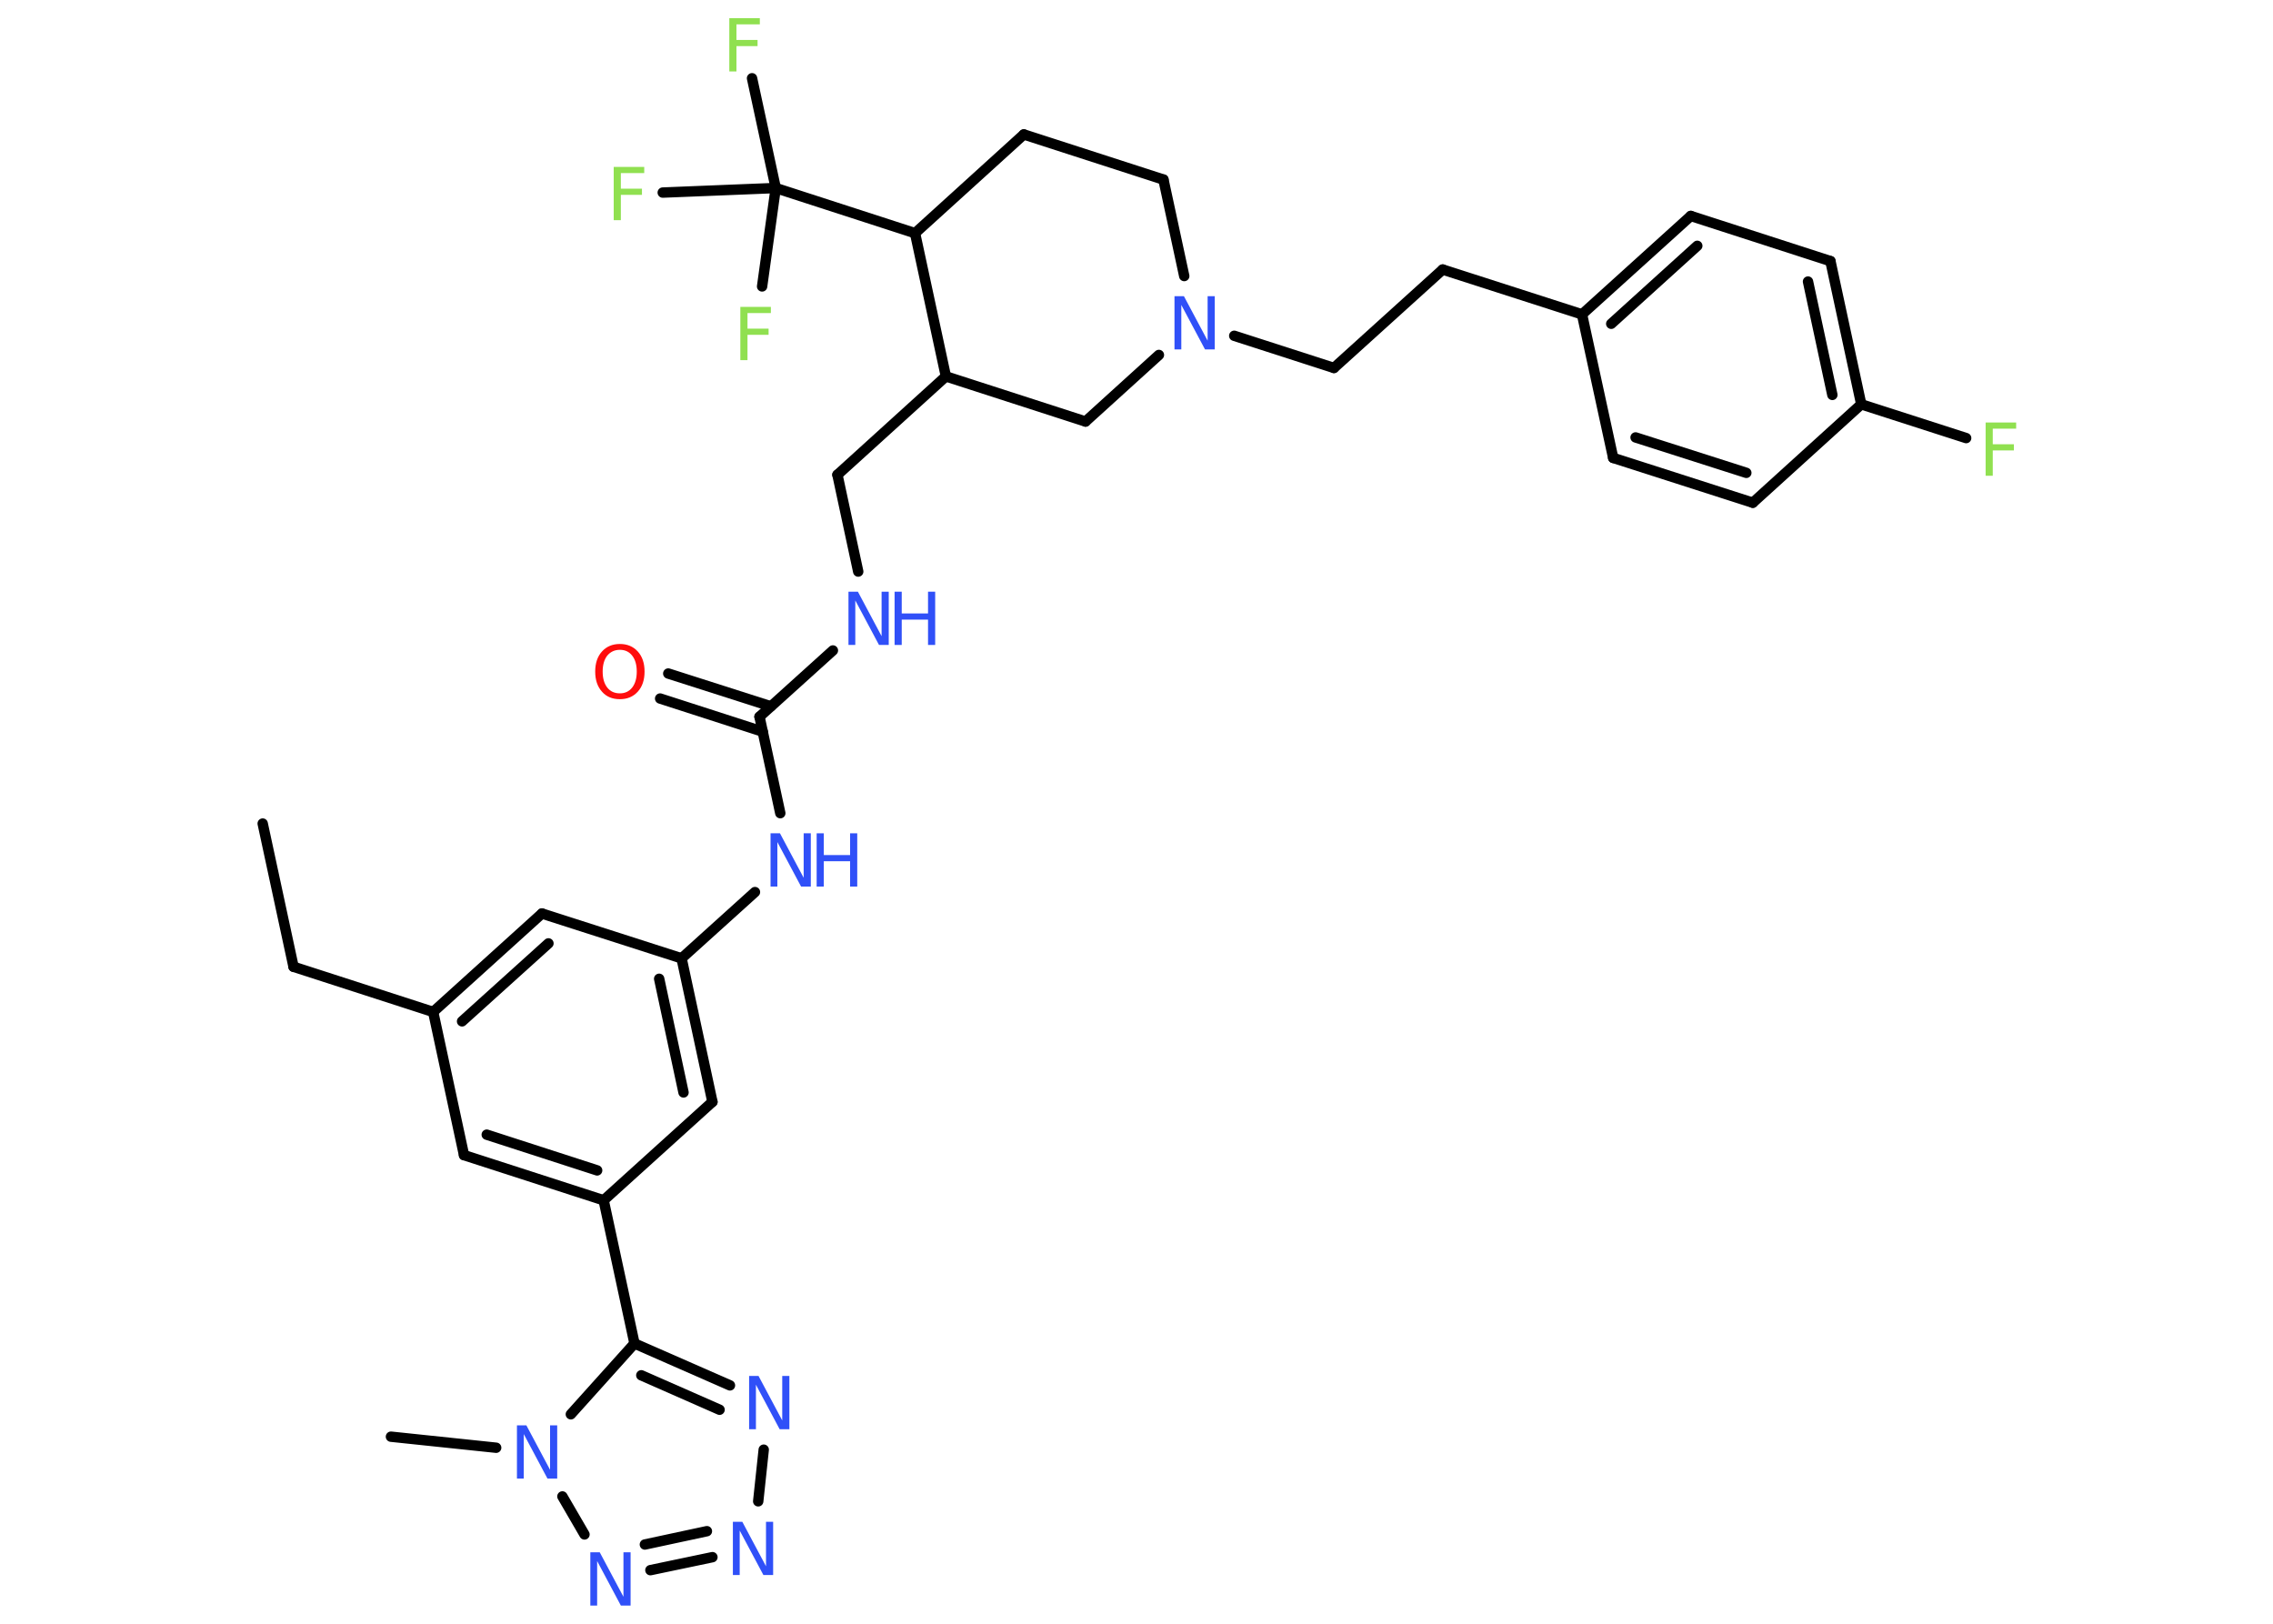<?xml version='1.0' encoding='UTF-8'?>
<!DOCTYPE svg PUBLIC "-//W3C//DTD SVG 1.1//EN" "http://www.w3.org/Graphics/SVG/1.1/DTD/svg11.dtd">
<svg version='1.2' xmlns='http://www.w3.org/2000/svg' xmlns:xlink='http://www.w3.org/1999/xlink' width='70.0mm' height='50.0mm' viewBox='0 0 70.0 50.0'>
  <desc>Generated by the Chemistry Development Kit (http://github.com/cdk)</desc>
  <g stroke-linecap='round' stroke-linejoin='round' stroke='#000000' stroke-width='.32' fill='#3050F8'>
    <rect x='.0' y='.0' width='70.0' height='50.0' fill='#FFFFFF' stroke='none'/>
    <g id='mol1' class='mol'>
      <line id='mol1bnd1' class='bond' x1='8.09' y1='25.36' x2='9.04' y2='29.77'/>
      <line id='mol1bnd2' class='bond' x1='9.04' y1='29.77' x2='13.34' y2='31.16'/>
      <g id='mol1bnd3' class='bond'>
        <line x1='16.69' y1='28.13' x2='13.34' y2='31.16'/>
        <line x1='16.89' y1='29.05' x2='14.23' y2='31.45'/>
      </g>
      <line id='mol1bnd4' class='bond' x1='16.69' y1='28.13' x2='20.99' y2='29.51'/>
      <line id='mol1bnd5' class='bond' x1='20.99' y1='29.51' x2='23.25' y2='27.47'/>
      <line id='mol1bnd6' class='bond' x1='24.03' y1='25.04' x2='23.39' y2='22.07'/>
      <g id='mol1bnd7' class='bond'>
        <line x1='23.49' y1='22.53' x2='20.33' y2='21.51'/>
        <line x1='23.74' y1='21.75' x2='20.58' y2='20.74'/>
      </g>
      <line id='mol1bnd8' class='bond' x1='23.39' y1='22.07' x2='25.65' y2='20.03'/>
      <line id='mol1bnd9' class='bond' x1='26.43' y1='17.6' x2='25.79' y2='14.62'/>
      <line id='mol1bnd10' class='bond' x1='25.79' y1='14.62' x2='29.13' y2='11.59'/>
      <line id='mol1bnd11' class='bond' x1='29.13' y1='11.59' x2='33.43' y2='12.98'/>
      <line id='mol1bnd12' class='bond' x1='33.43' y1='12.98' x2='35.69' y2='10.93'/>
      <line id='mol1bnd13' class='bond' x1='38.01' y1='10.34' x2='41.08' y2='11.33'/>
      <line id='mol1bnd14' class='bond' x1='41.08' y1='11.33' x2='44.43' y2='8.3'/>
      <line id='mol1bnd15' class='bond' x1='44.43' y1='8.3' x2='48.72' y2='9.68'/>
      <g id='mol1bnd16' class='bond'>
        <line x1='52.07' y1='6.65' x2='48.72' y2='9.68'/>
        <line x1='52.27' y1='7.57' x2='49.62' y2='9.97'/>
      </g>
      <line id='mol1bnd17' class='bond' x1='52.07' y1='6.65' x2='56.37' y2='8.04'/>
      <g id='mol1bnd18' class='bond'>
        <line x1='57.32' y1='12.45' x2='56.37' y2='8.04'/>
        <line x1='56.43' y1='12.16' x2='55.68' y2='8.67'/>
      </g>
      <line id='mol1bnd19' class='bond' x1='57.32' y1='12.45' x2='60.55' y2='13.49'/>
      <line id='mol1bnd20' class='bond' x1='57.32' y1='12.45' x2='53.98' y2='15.48'/>
      <g id='mol1bnd21' class='bond'>
        <line x1='49.68' y1='14.1' x2='53.98' y2='15.48'/>
        <line x1='50.37' y1='13.47' x2='53.78' y2='14.56'/>
      </g>
      <line id='mol1bnd22' class='bond' x1='48.72' y1='9.68' x2='49.68' y2='14.1'/>
      <line id='mol1bnd23' class='bond' x1='36.47' y1='8.5' x2='35.83' y2='5.53'/>
      <line id='mol1bnd24' class='bond' x1='35.83' y1='5.53' x2='31.53' y2='4.14'/>
      <line id='mol1bnd25' class='bond' x1='31.53' y1='4.14' x2='28.18' y2='7.18'/>
      <line id='mol1bnd26' class='bond' x1='29.13' y1='11.59' x2='28.18' y2='7.18'/>
      <line id='mol1bnd27' class='bond' x1='28.18' y1='7.18' x2='23.89' y2='5.79'/>
      <line id='mol1bnd28' class='bond' x1='23.89' y1='5.79' x2='23.16' y2='2.41'/>
      <line id='mol1bnd29' class='bond' x1='23.89' y1='5.79' x2='20.41' y2='5.93'/>
      <line id='mol1bnd30' class='bond' x1='23.89' y1='5.79' x2='23.47' y2='8.82'/>
      <g id='mol1bnd31' class='bond'>
        <line x1='21.94' y1='33.93' x2='20.99' y2='29.51'/>
        <line x1='21.05' y1='33.64' x2='20.3' y2='30.14'/>
      </g>
      <line id='mol1bnd32' class='bond' x1='21.94' y1='33.93' x2='18.59' y2='36.96'/>
      <line id='mol1bnd33' class='bond' x1='18.59' y1='36.96' x2='19.54' y2='41.37'/>
      <g id='mol1bnd34' class='bond'>
        <line x1='22.48' y1='42.66' x2='19.54' y2='41.37'/>
        <line x1='22.16' y1='43.41' x2='19.75' y2='42.35'/>
      </g>
      <line id='mol1bnd35' class='bond' x1='23.52' y1='44.64' x2='23.35' y2='46.23'/>
      <g id='mol1bnd36' class='bond'>
        <line x1='20.03' y1='48.35' x2='21.94' y2='47.95'/>
        <line x1='19.86' y1='47.56' x2='21.77' y2='47.15'/>
      </g>
      <line id='mol1bnd37' class='bond' x1='18.0' y1='47.25' x2='17.32' y2='46.08'/>
      <line id='mol1bnd38' class='bond' x1='19.54' y1='41.37' x2='17.58' y2='43.55'/>
      <line id='mol1bnd39' class='bond' x1='15.28' y1='44.58' x2='12.04' y2='44.24'/>
      <g id='mol1bnd40' class='bond'>
        <line x1='14.29' y1='35.57' x2='18.59' y2='36.96'/>
        <line x1='14.99' y1='34.94' x2='18.39' y2='36.04'/>
      </g>
      <line id='mol1bnd41' class='bond' x1='13.34' y1='31.16' x2='14.29' y2='35.57'/>
      <g id='mol1atm6' class='atom'>
        <path d='M23.72 25.66h.3l.73 1.37v-1.37h.22v1.64h-.3l-.73 -1.37v1.37h-.21v-1.64z' stroke='none'/>
        <path d='M25.15 25.66h.22v.67h.81v-.67h.22v1.64h-.22v-.78h-.81v.78h-.22v-1.64z' stroke='none'/>
      </g>
      <path id='mol1atm8' class='atom' d='M19.09 20.01q-.24 .0 -.39 .18q-.14 .18 -.14 .49q.0 .31 .14 .49q.14 .18 .39 .18q.24 .0 .38 -.18q.14 -.18 .14 -.49q.0 -.31 -.14 -.49q-.14 -.18 -.38 -.18zM19.09 19.83q.34 .0 .55 .23q.21 .23 .21 .62q.0 .39 -.21 .62q-.21 .23 -.55 .23q-.35 .0 -.55 -.23q-.21 -.23 -.21 -.62q.0 -.39 .21 -.62q.21 -.23 .55 -.23z' stroke='none' fill='#FF0D0D'/>
      <g id='mol1atm9' class='atom'>
        <path d='M26.12 18.22h.3l.73 1.37v-1.37h.22v1.64h-.3l-.73 -1.37v1.37h-.21v-1.64z' stroke='none'/>
        <path d='M27.55 18.22h.22v.67h.81v-.67h.22v1.64h-.22v-.78h-.81v.78h-.22v-1.64z' stroke='none'/>
      </g>
      <path id='mol1atm13' class='atom' d='M36.16 9.12h.3l.73 1.37v-1.37h.22v1.64h-.3l-.73 -1.37v1.37h-.21v-1.64z' stroke='none'/>
      <path id='mol1atm20' class='atom' d='M61.15 13.01h.94v.19h-.72v.48h.65v.19h-.65v.78h-.22v-1.64z' stroke='none' fill='#90E050'/>
      <path id='mol1atm27' class='atom' d='M22.46 .56h.94v.19h-.72v.48h.65v.19h-.65v.78h-.22v-1.64z' stroke='none' fill='#90E050'/>
      <path id='mol1atm28' class='atom' d='M18.9 5.14h.94v.19h-.72v.48h.65v.19h-.65v.78h-.22v-1.64z' stroke='none' fill='#90E050'/>
      <path id='mol1atm29' class='atom' d='M22.8 9.45h.94v.19h-.72v.48h.65v.19h-.65v.78h-.22v-1.64z' stroke='none' fill='#90E050'/>
      <path id='mol1atm33' class='atom' d='M23.06 42.37h.3l.73 1.37v-1.37h.22v1.64h-.3l-.73 -1.37v1.37h-.21v-1.64z' stroke='none'/>
      <path id='mol1atm34' class='atom' d='M22.56 46.86h.3l.73 1.37v-1.37h.22v1.64h-.3l-.73 -1.37v1.37h-.21v-1.64z' stroke='none'/>
      <path id='mol1atm35' class='atom' d='M18.17 47.8h.3l.73 1.37v-1.37h.22v1.64h-.3l-.73 -1.37v1.37h-.21v-1.64z' stroke='none'/>
      <path id='mol1atm36' class='atom' d='M15.91 43.89h.3l.73 1.37v-1.37h.22v1.64h-.3l-.73 -1.37v1.37h-.21v-1.64z' stroke='none'/>
    </g>
  </g>
</svg>
